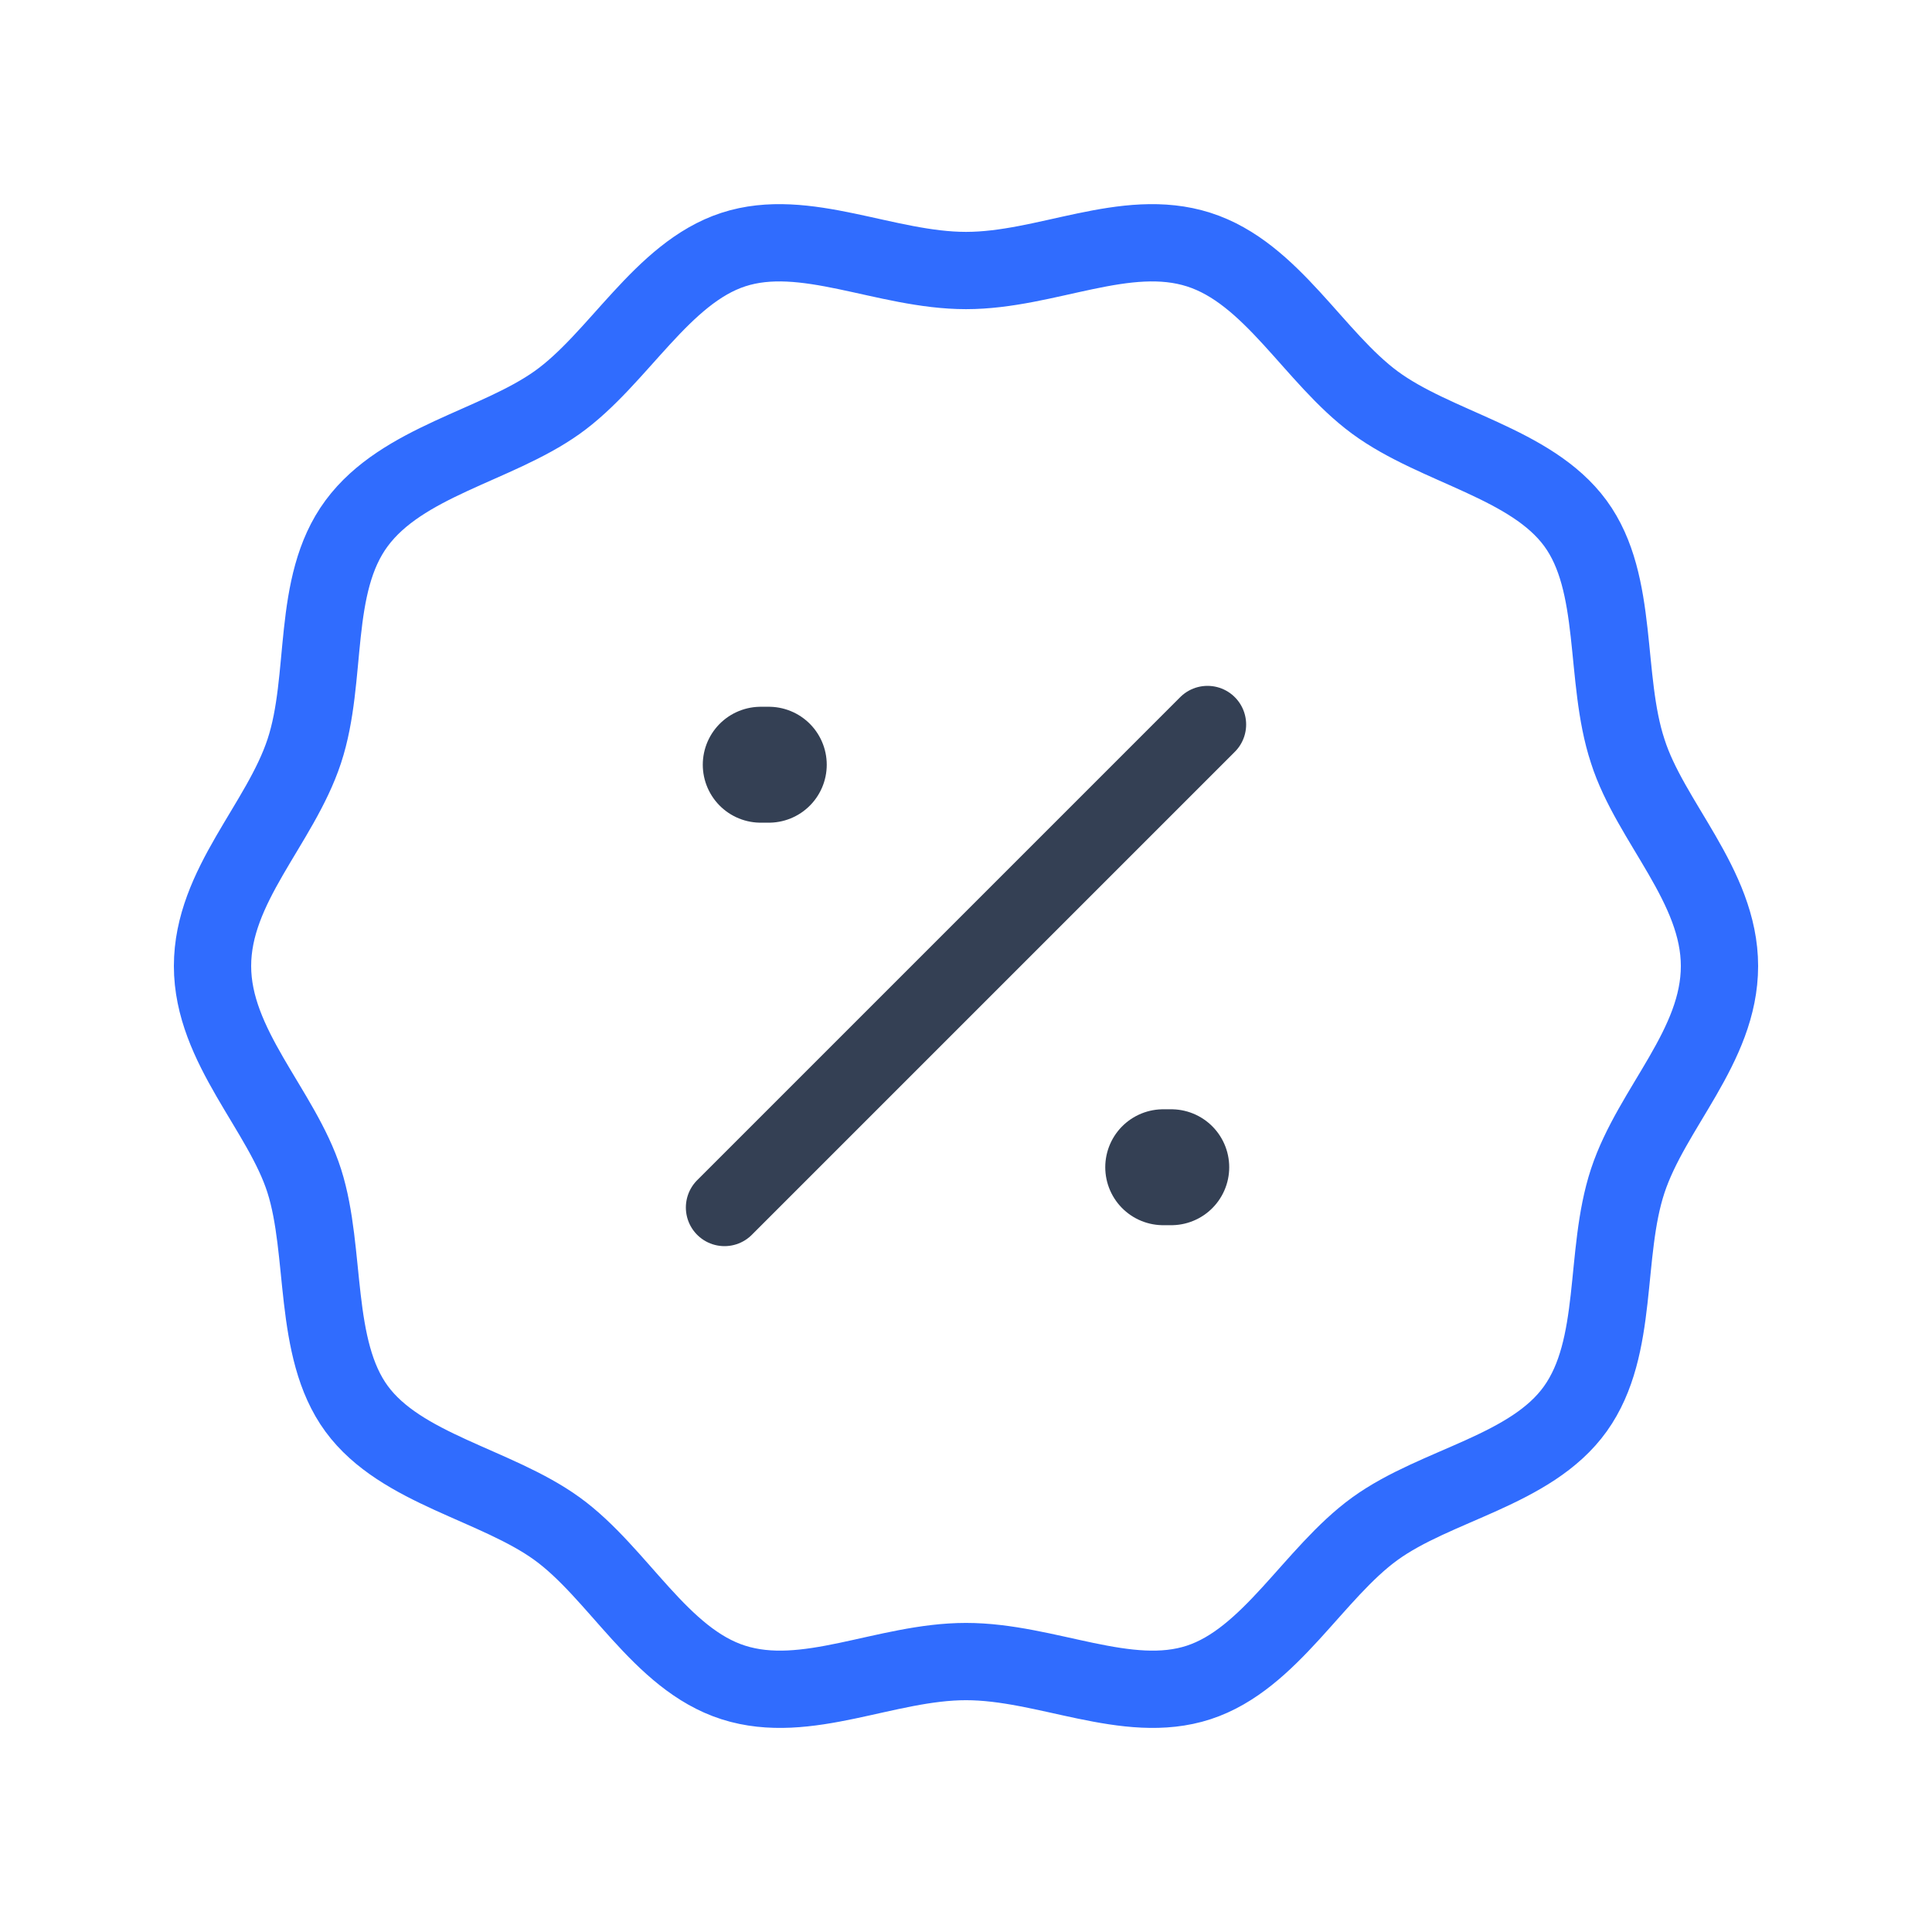 <svg width="50" height="50" viewBox="0 0 50 50" fill="none" xmlns="http://www.w3.org/2000/svg">
<path d="M30.104 30.208H30.312M19.688 19.791H19.896H19.688Z" stroke="#344054" stroke-width="3" stroke-linecap="round" stroke-linejoin="round"/>
<path d="M18.75 31.25L31.25 18.75" stroke="#344054" stroke-width="2" stroke-linecap="round" stroke-linejoin="round"/>
<path d="M42.125 19.438C41.5 17.543 41.917 15.105 40.771 13.543C39.625 11.98 37.167 11.584 35.583 10.418C34 9.251 32.917 7.063 31.021 6.459C29.125 5.855 27.083 7.001 25 7.001C22.917 7.001 20.833 5.855 18.979 6.459C17.125 7.063 16 9.292 14.417 10.418C12.833 11.543 10.417 11.938 9.229 13.543C8.042 15.147 8.5 17.543 7.875 19.438C7.25 21.334 5.5 22.918 5.5 25.001C5.5 27.084 7.292 28.73 7.875 30.563C8.458 32.397 8.083 34.897 9.229 36.459C10.375 38.022 12.833 38.417 14.417 39.563C16 40.709 17.083 42.938 18.979 43.542C20.875 44.147 22.917 43.001 25 43.001C27.083 43.001 29.167 44.147 31.021 43.542C32.875 42.938 34 40.709 35.583 39.563C37.167 38.417 39.625 38.063 40.771 36.459C41.917 34.855 41.5 32.459 42.125 30.563C42.75 28.668 44.5 27.084 44.5 25.001C44.5 22.918 42.708 21.272 42.125 19.438Z" stroke="#306CFE" stroke-width="2" stroke-linecap="round" stroke-linejoin="round"/>
</svg>
